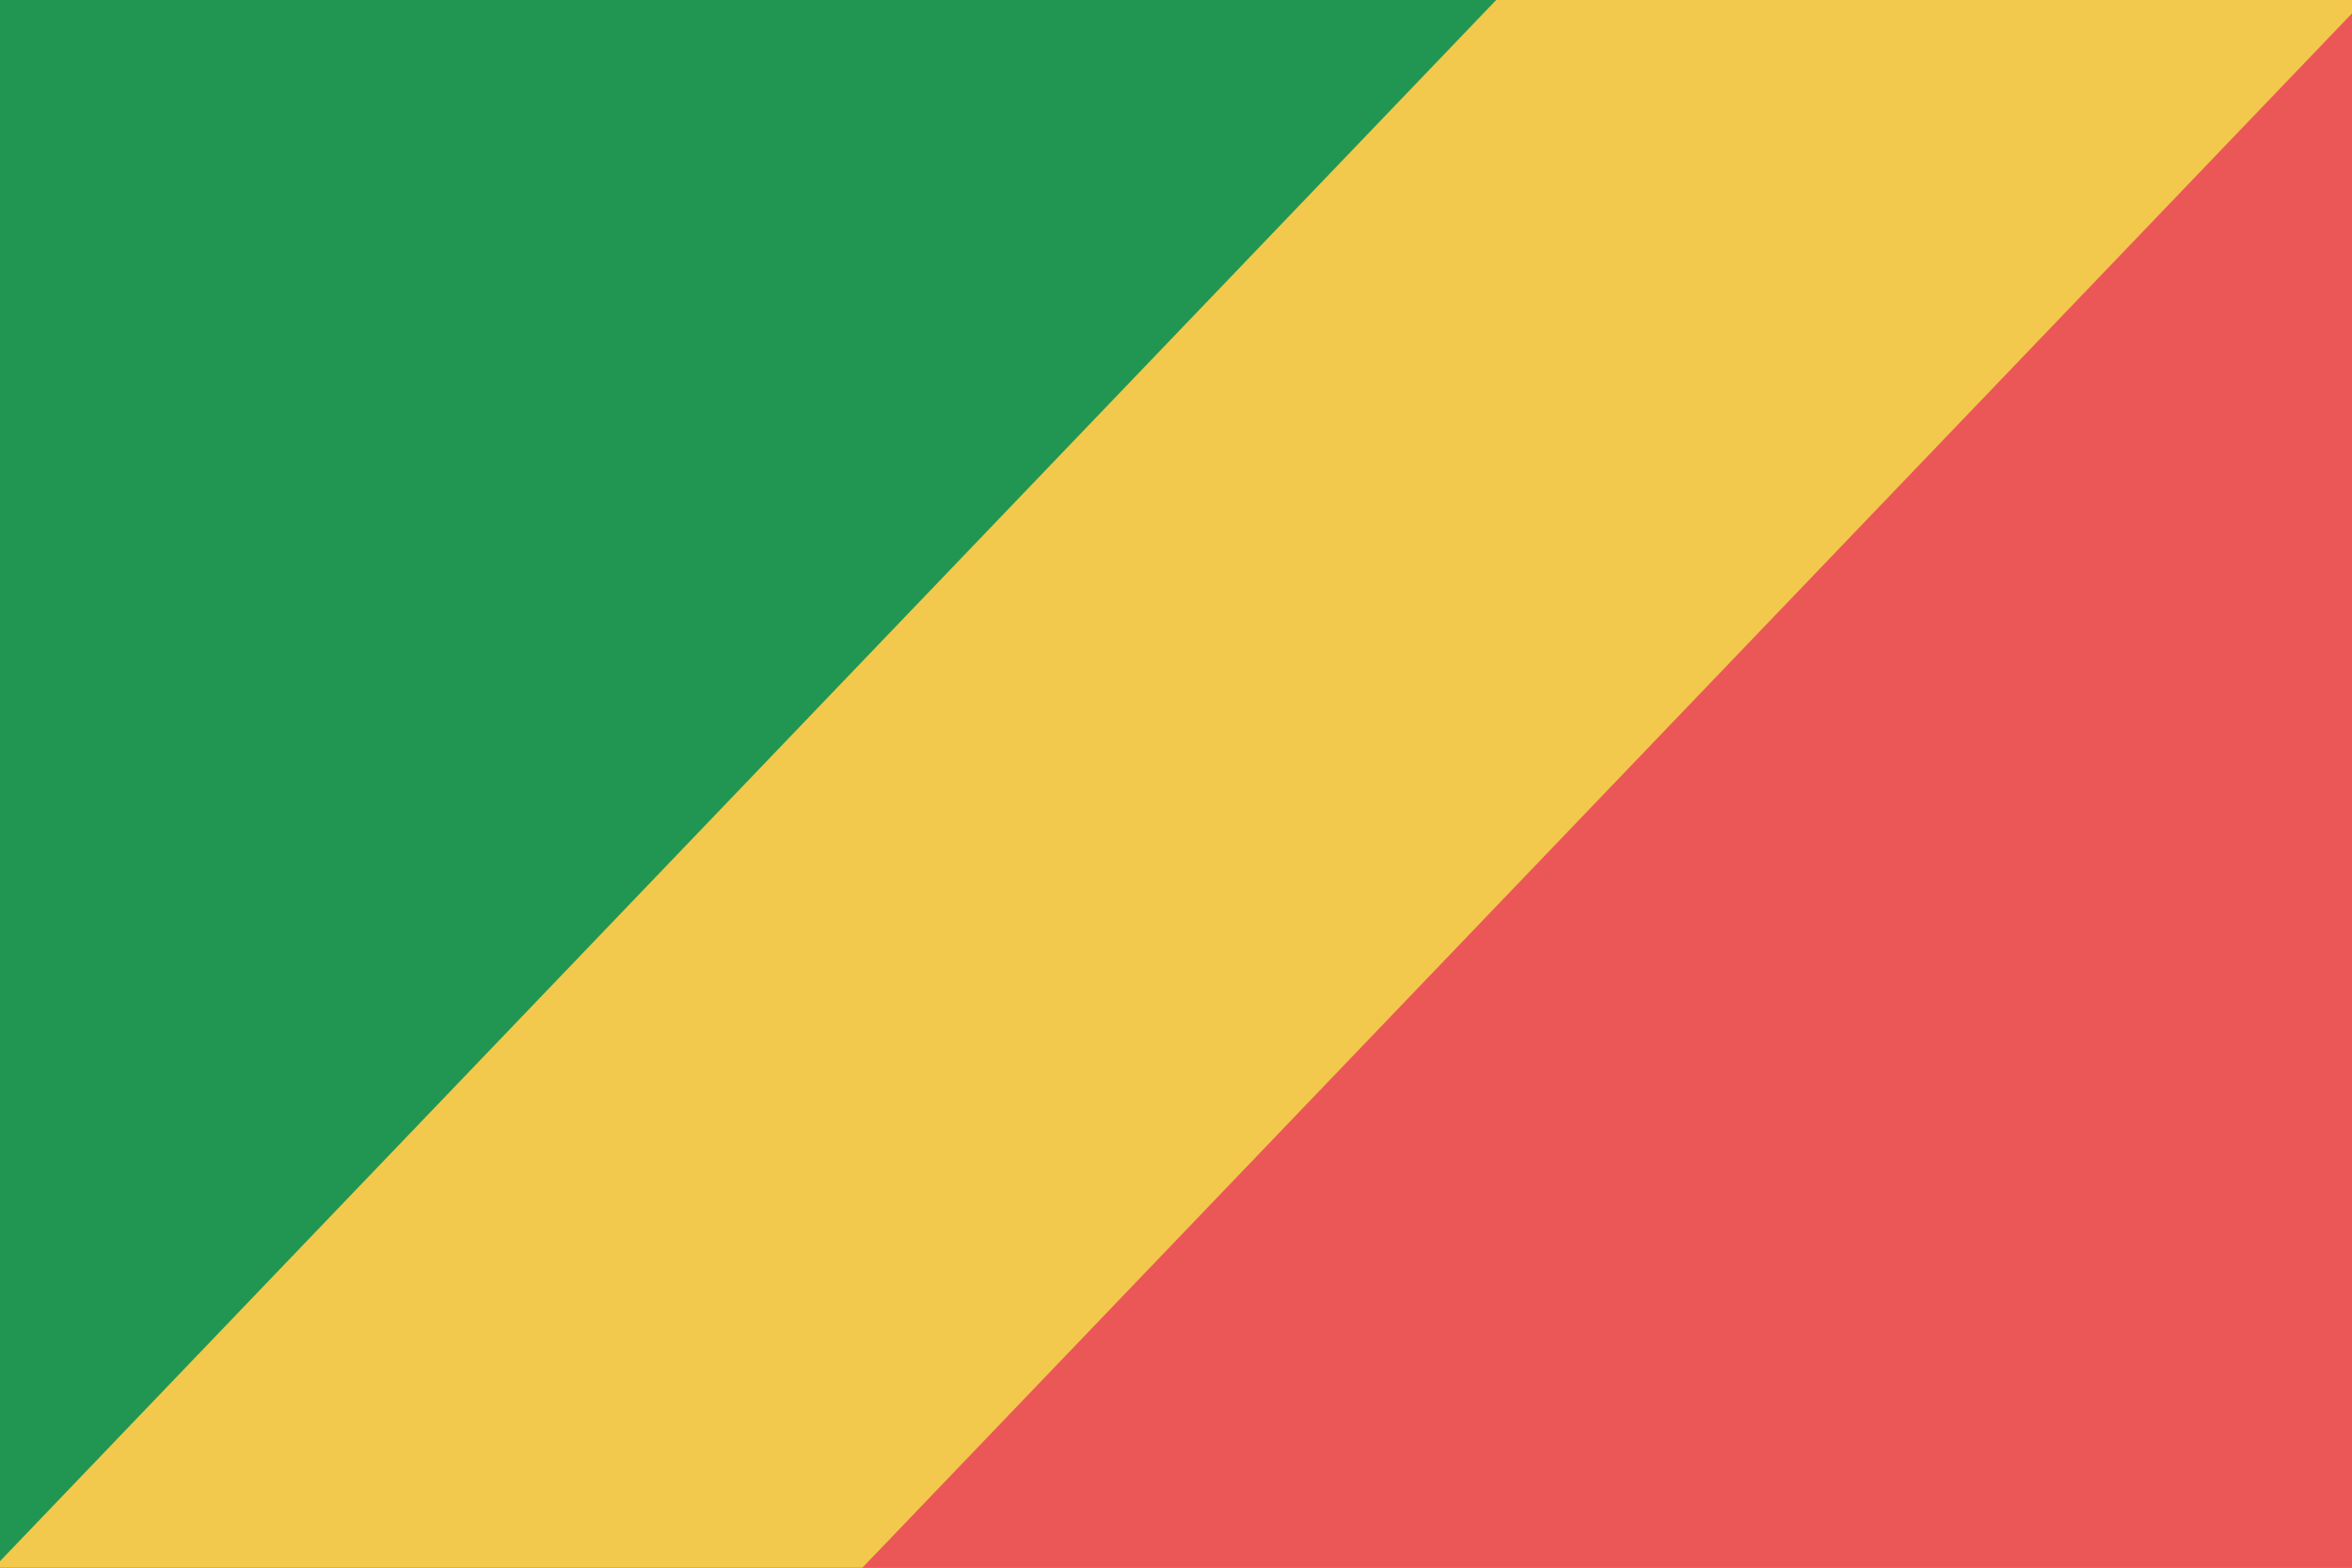 <svg viewBox="0 0 120 80" fill="none">
  <g clip-path="url(#clip09OOz)">
    <path d="M120 0H0V80H120V0Z" fill="#219653" />
    <path d="M120 80H0L120 0V80Z" fill="#EB5757" />
    <path d="M121.5 -24.01L7 95.49" stroke="#F2C94C" stroke-width="32" />
  </g>
  <defs>
    <clipPath id="clip09OOz">
      <rect width="120" height="80" fill="white" />
    </clipPath>
  </defs>
</svg>
